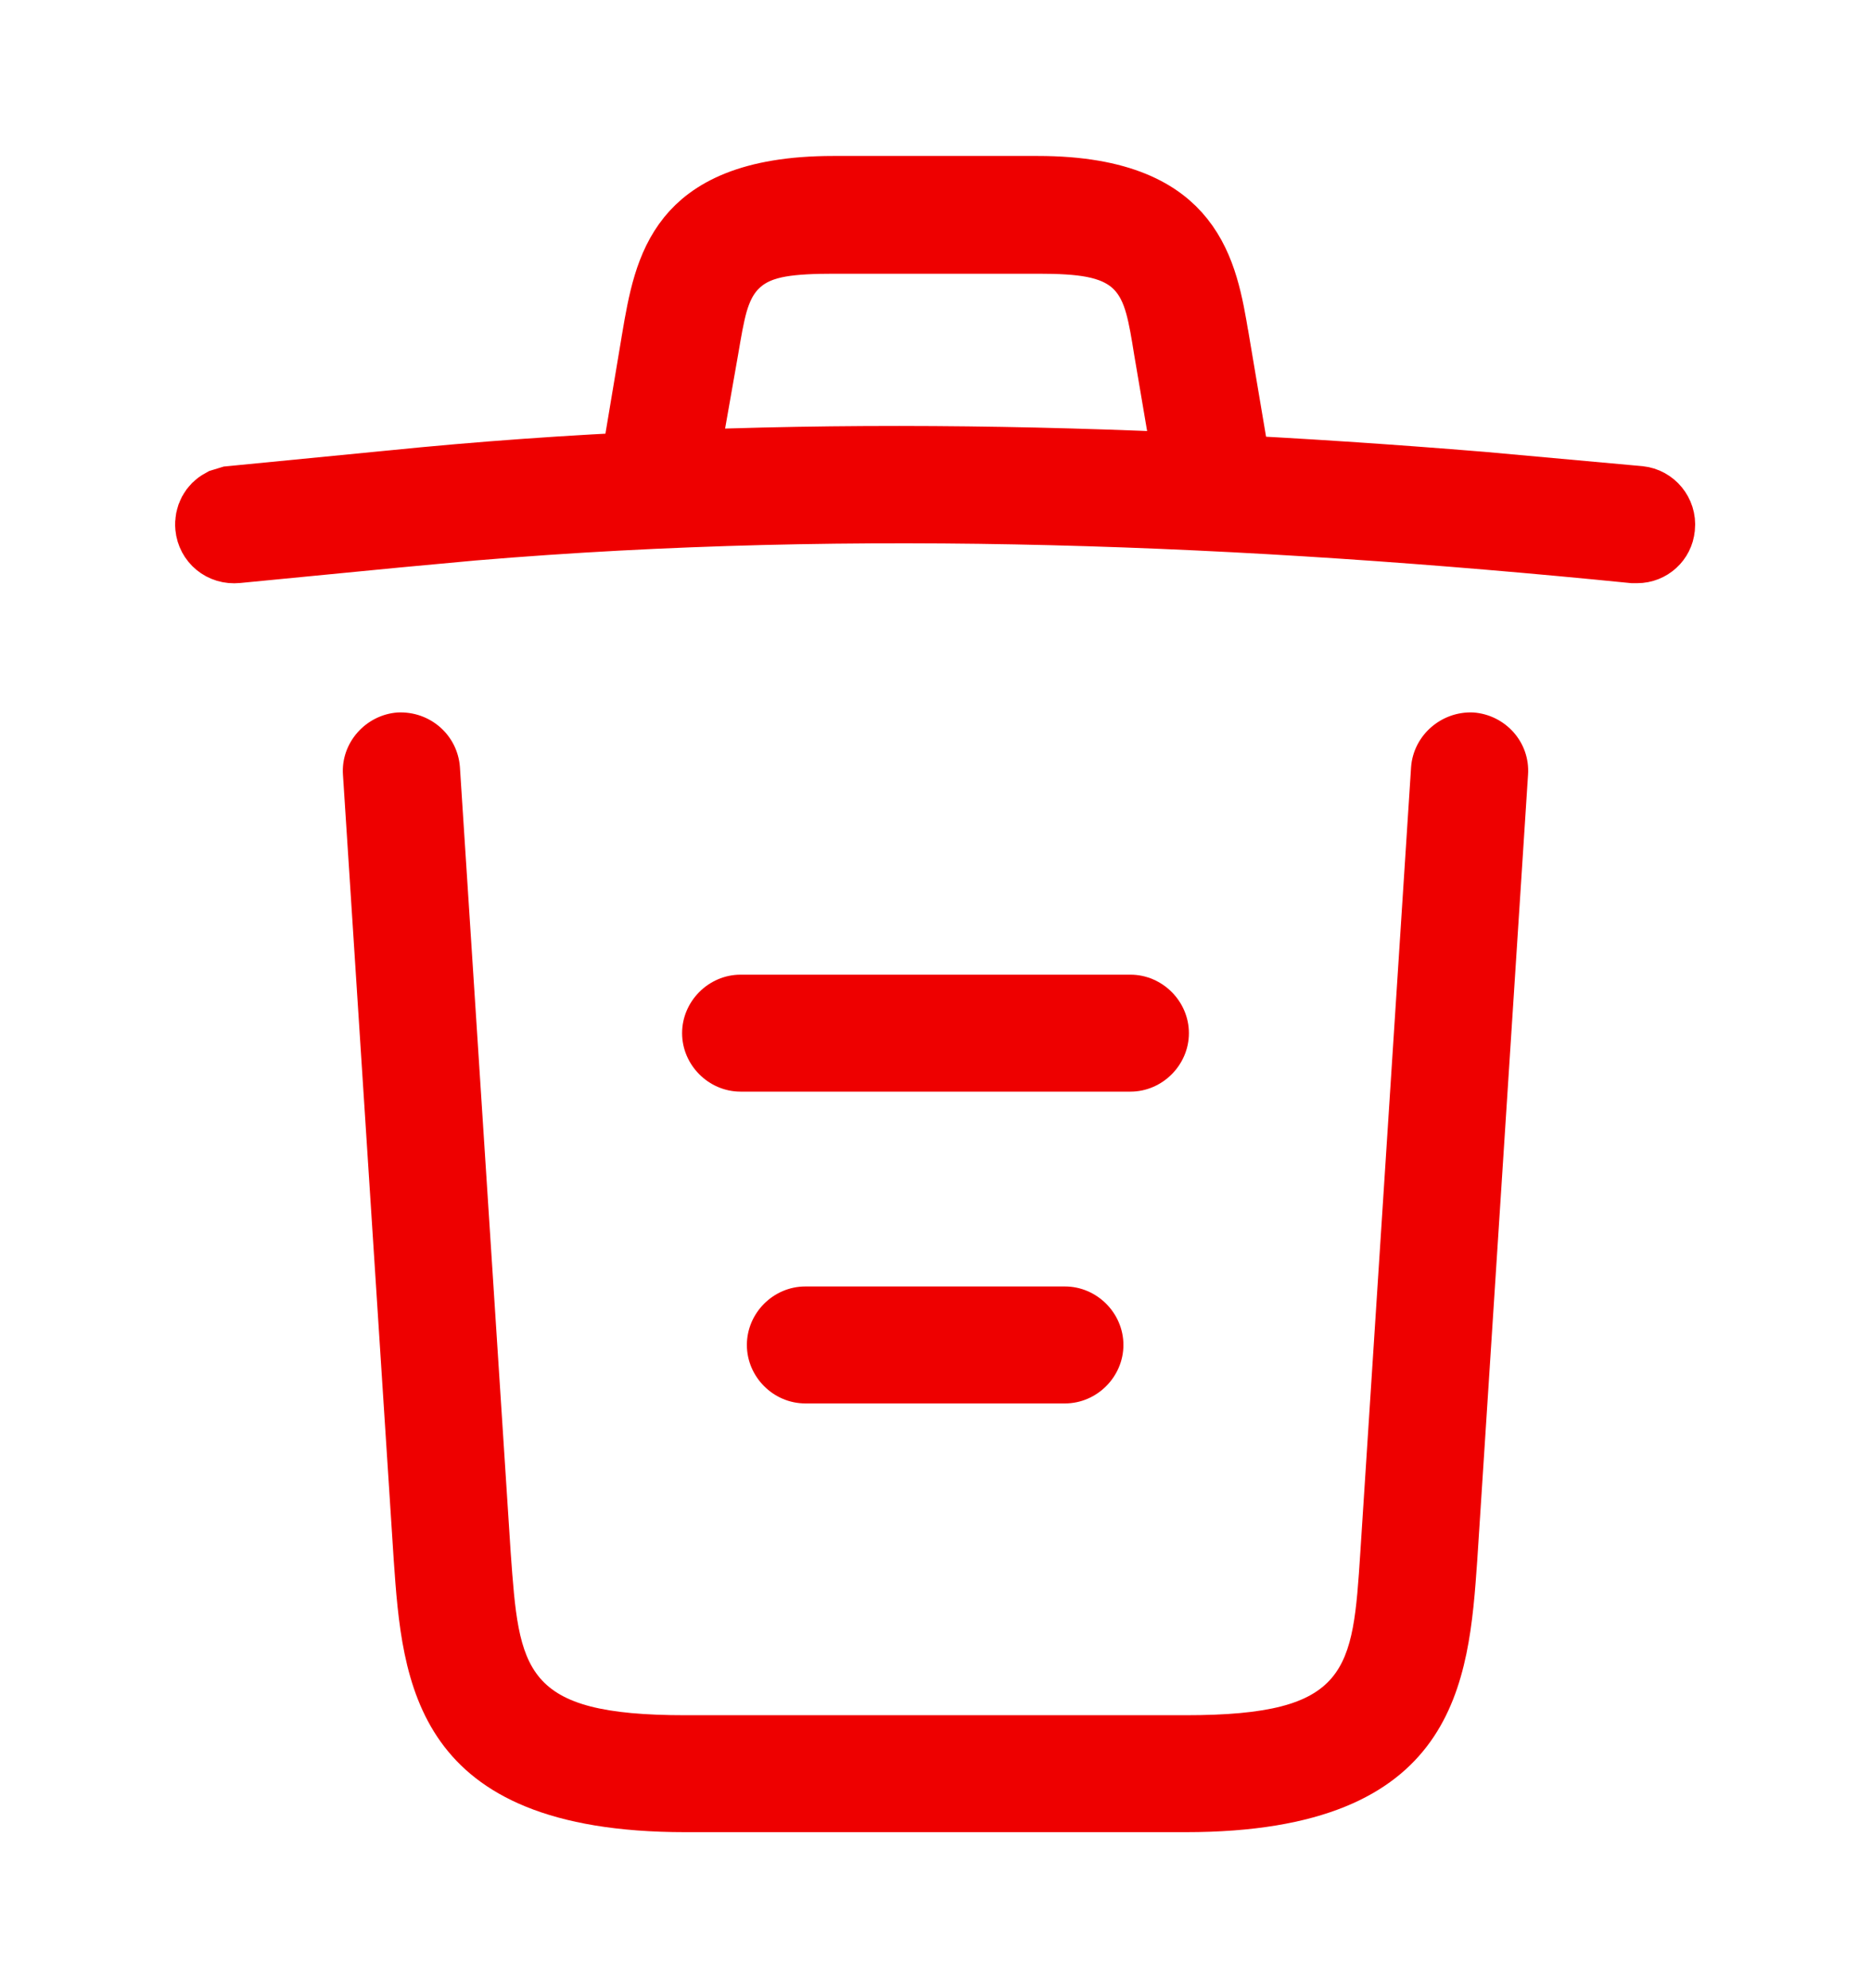 <svg width="16" height="17" viewBox="0 0 16 17" fill="none" xmlns="http://www.w3.org/2000/svg">
<path d="M3.34 4.185C6.417 3.872 9.535 3.939 12.67 4.196L14.014 4.318C14.102 4.327 14.171 4.408 14.162 4.501L14.161 4.508C14.154 4.588 14.085 4.653 14 4.653H13.969C10.655 4.322 7.336 4.183 4.04 4.46L3.38 4.521L2.021 4.653C1.921 4.663 1.841 4.594 1.832 4.501C1.825 4.428 1.861 4.367 1.917 4.337L1.979 4.318L3.339 4.185H3.34Z" fill="#EE0000" fill-opacity="0.15" stroke="#EE0000" stroke-width="0.667"/>
<path d="M7.127 1.667H8.873C9.584 1.667 9.9 1.873 10.063 2.078C10.245 2.306 10.299 2.602 10.351 2.921L10.352 2.923L10.498 3.79C10.514 3.884 10.447 3.966 10.37 3.978L10.363 3.979C10.27 3.994 10.188 3.929 10.176 3.852L10.175 3.845L10.028 2.979C10.006 2.841 9.984 2.705 9.952 2.591C9.919 2.472 9.864 2.338 9.751 2.229C9.636 2.119 9.495 2.067 9.355 2.04C9.22 2.014 9.06 2.007 8.88 2.007H7.133C6.954 2.007 6.796 2.013 6.663 2.036C6.526 2.06 6.385 2.108 6.268 2.218C6.152 2.326 6.097 2.46 6.063 2.578C6.031 2.692 6.008 2.831 5.984 2.972L5.832 3.836L5.831 3.841C5.818 3.922 5.747 3.98 5.667 3.98H5.646L5.638 3.979L5.576 3.954C5.522 3.918 5.491 3.852 5.502 3.791V3.789L5.648 2.916V2.915C5.704 2.582 5.759 2.29 5.939 2.067C6.101 1.867 6.416 1.667 7.127 1.667Z" fill="#EE0000" stroke="#EE0000" stroke-width="0.667"/>
<path d="M10.14 15.666H5.86C3.533 15.666 3.44 14.379 3.367 13.339L2.933 6.626C2.913 6.352 3.127 6.112 3.4 6.092C3.68 6.079 3.913 6.286 3.933 6.559L4.367 13.272C4.44 14.286 4.467 14.666 5.86 14.666H10.14C11.54 14.666 11.567 14.286 11.633 13.272L12.067 6.559C12.087 6.286 12.327 6.079 12.6 6.092C12.873 6.112 13.087 6.346 13.067 6.626L12.633 13.339C12.56 14.379 12.467 15.666 10.14 15.666Z" fill="#EE0000"/>
<path d="M9.107 12H6.887C6.613 12 6.387 11.773 6.387 11.5C6.387 11.227 6.613 11 6.887 11H9.107C9.38 11 9.607 11.227 9.607 11.5C9.607 11.773 9.38 12 9.107 12Z" fill="#EE0000"/>
<path d="M9.667 9.334H6.333C6.06 9.334 5.833 9.107 5.833 8.834C5.833 8.561 6.06 8.334 6.333 8.334H9.667C9.94 8.334 10.167 8.561 10.167 8.834C10.167 9.107 9.94 9.334 9.667 9.334Z" fill="#EE0000"/>
</svg>
